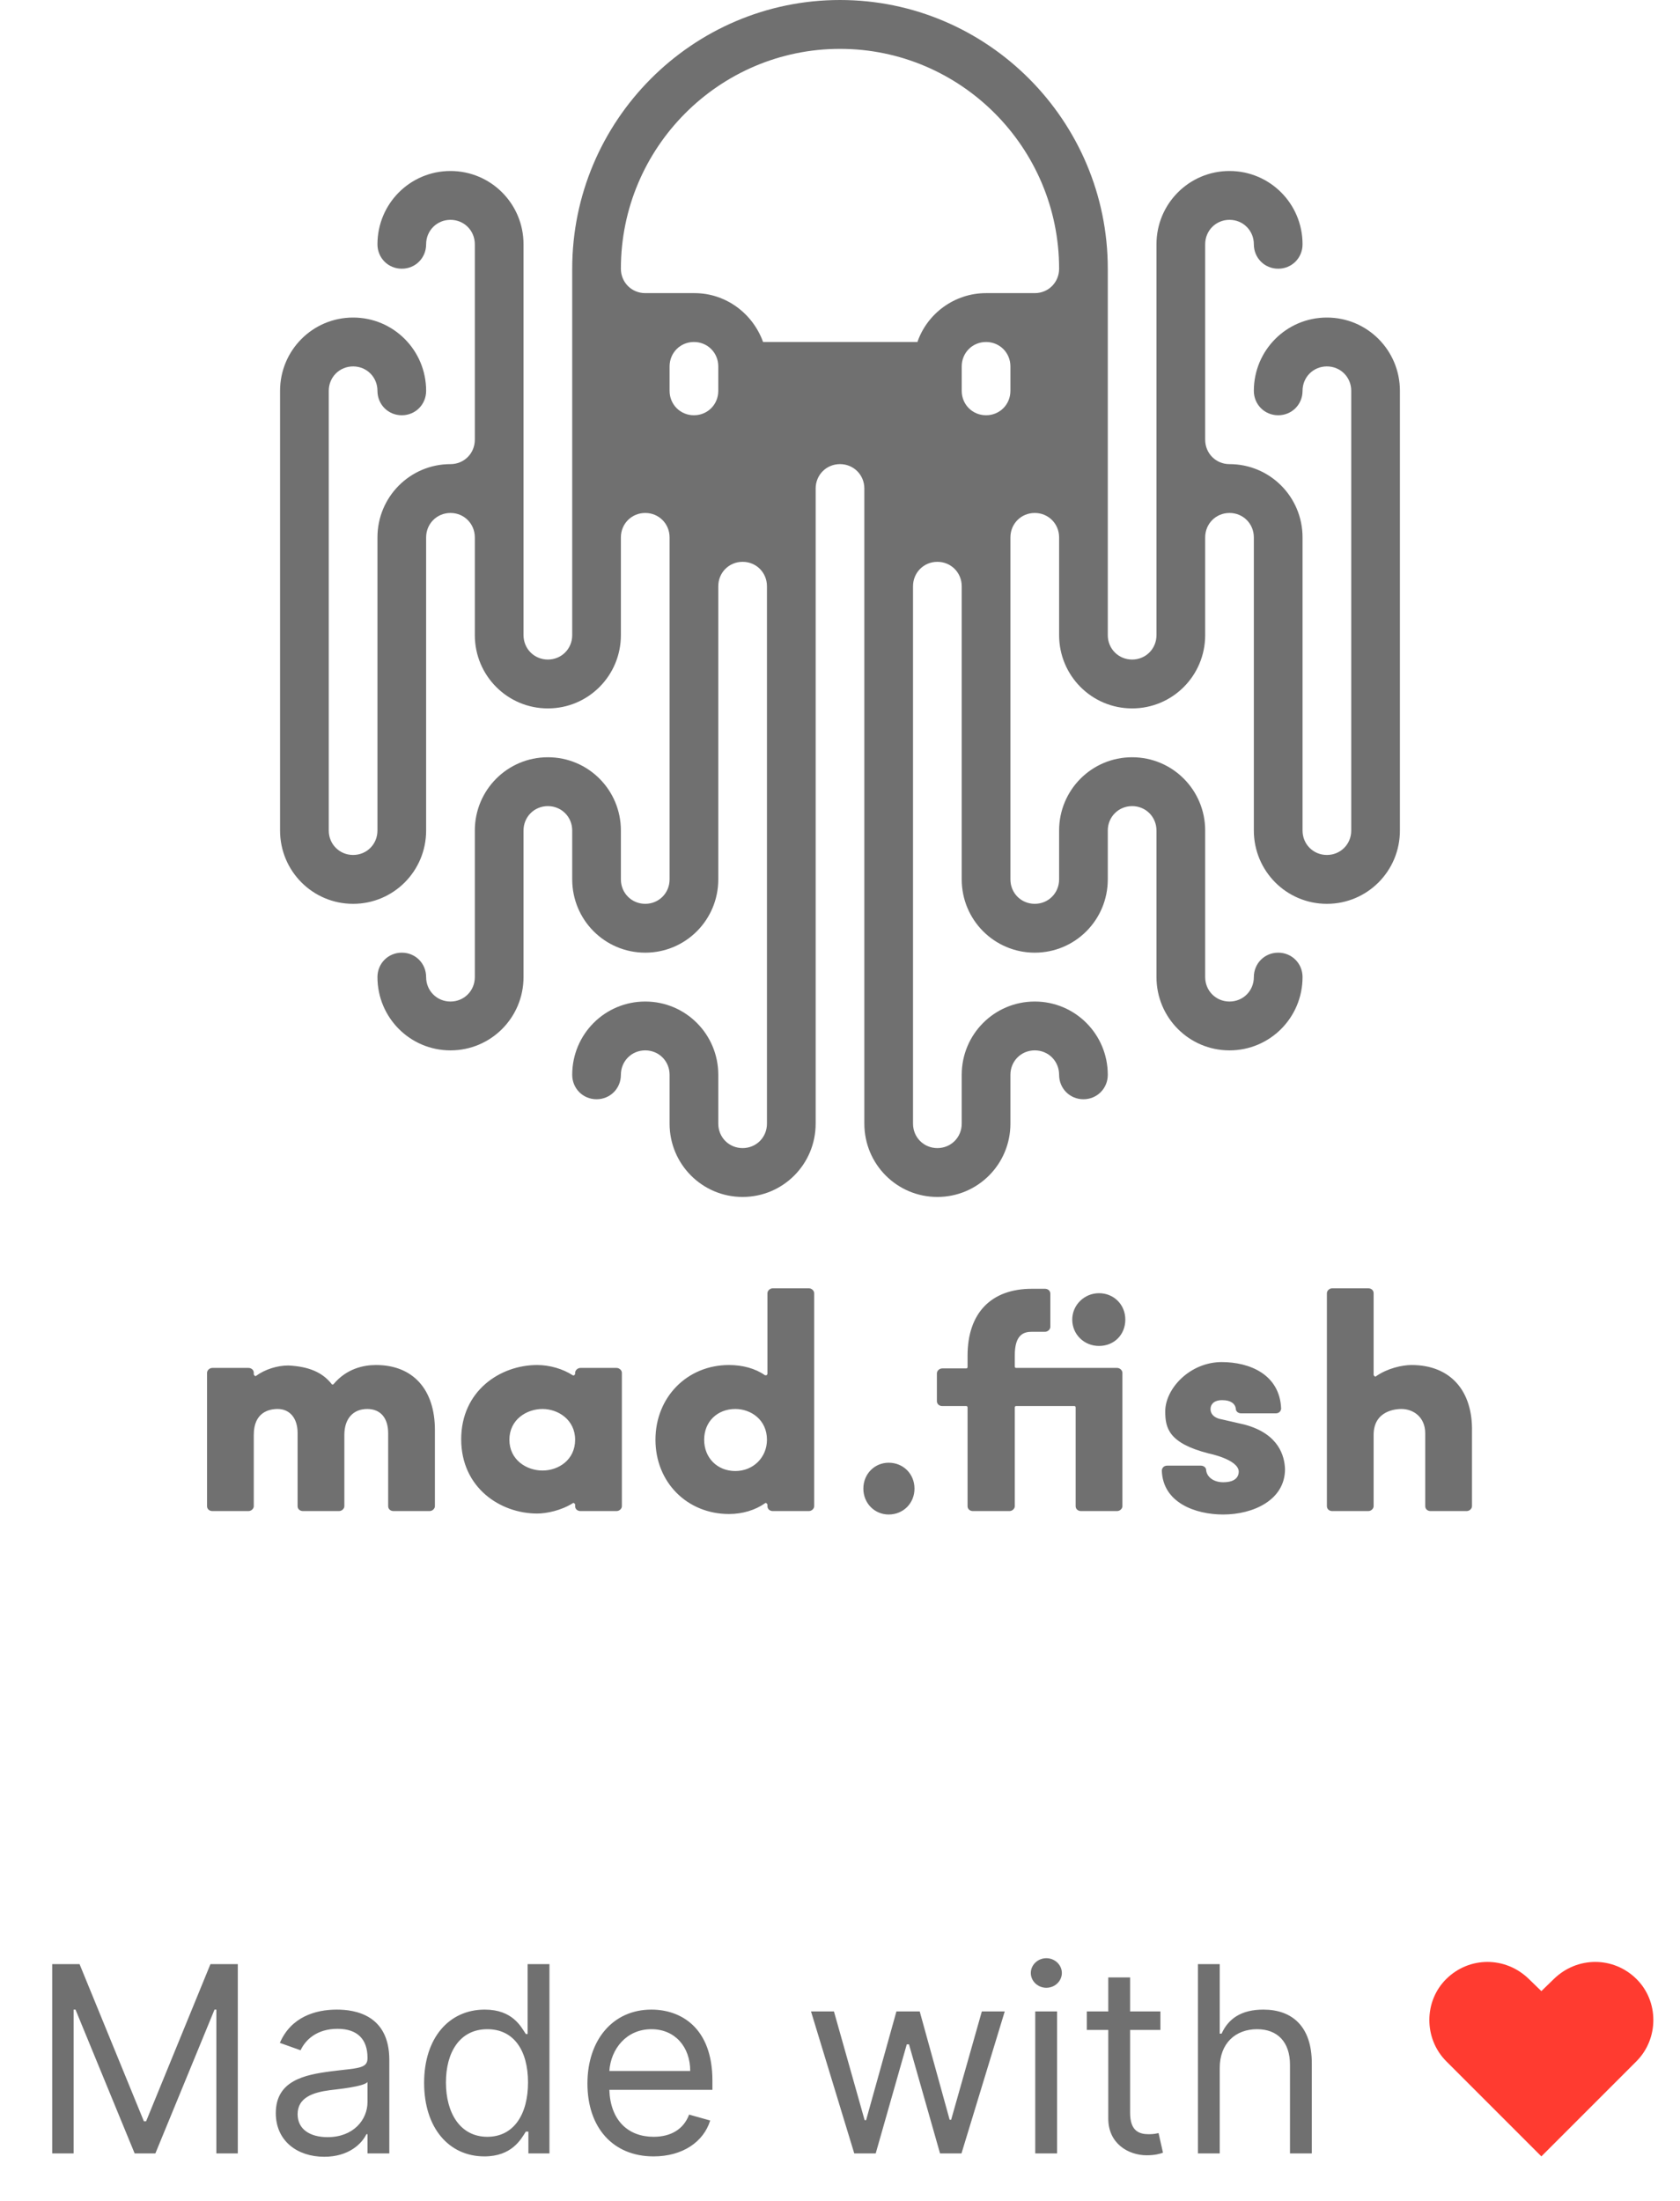 <svg xmlns="http://www.w3.org/2000/svg" width="71" height="93" fill="none" viewBox="0 0 71 93"><g clip-path="url(#clip0)"><path fill="#707070" fill-rule="evenodd" d="M34.183 54.441H32.66C32.537 54.441 32.434 54.545 32.434 54.648V58.054C32.434 58.075 32.413 58.096 32.393 58.116H32.331C31.919 57.827 31.384 57.683 30.808 57.683C29.039 57.683 27.701 59.045 27.701 60.841C27.701 62.638 29.039 63.979 30.808 63.979C31.384 63.979 31.919 63.814 32.331 63.525C32.352 63.505 32.372 63.505 32.393 63.525C32.413 63.546 32.434 63.566 32.434 63.587V63.649C32.434 63.773 32.537 63.855 32.66 63.855H34.183C34.306 63.855 34.409 63.752 34.409 63.649V54.648C34.409 54.545 34.306 54.441 34.183 54.441ZM31.076 62.163C30.314 62.163 29.759 61.605 29.759 60.841C29.759 60.078 30.314 59.541 31.076 59.541C31.734 59.541 32.413 59.995 32.413 60.841C32.413 61.585 31.837 62.163 31.076 62.163ZM14.1 58.488C14.656 57.827 15.376 57.683 15.89 57.683C17.454 57.683 18.38 58.715 18.38 60.428V63.649C18.38 63.752 18.277 63.855 18.154 63.855H16.631C16.508 63.855 16.405 63.773 16.405 63.649V60.573C16.405 59.912 16.075 59.541 15.52 59.541C14.923 59.541 14.553 59.953 14.553 60.635V63.649C14.553 63.752 14.45 63.855 14.326 63.855H12.804C12.68 63.855 12.577 63.773 12.577 63.649V60.552C12.577 59.933 12.248 59.541 11.734 59.541C11.363 59.541 10.725 59.685 10.725 60.635V63.649C10.725 63.752 10.623 63.855 10.499 63.855H8.976C8.853 63.855 8.75 63.773 8.75 63.649V58.013C8.75 57.91 8.853 57.806 8.976 57.806H10.499C10.623 57.806 10.725 57.889 10.725 58.013V58.075C10.725 58.096 10.746 58.116 10.767 58.137C10.787 58.157 10.808 58.157 10.828 58.137C11.199 57.868 11.713 57.703 12.186 57.703C13.051 57.745 13.627 57.992 14.018 58.488C14.018 58.508 14.038 58.508 14.059 58.508C14.079 58.508 14.079 58.508 14.1 58.488L14.1 58.488ZM24.533 57.806H26.055C26.179 57.806 26.282 57.91 26.282 58.013V63.649C26.282 63.752 26.179 63.855 26.055 63.855H24.533C24.409 63.855 24.306 63.773 24.306 63.649V63.587C24.306 63.557 24.295 63.549 24.281 63.538C24.276 63.535 24.271 63.531 24.265 63.525C24.244 63.505 24.224 63.505 24.203 63.525C23.709 63.835 23.092 63.959 22.701 63.959C21.137 63.959 19.491 62.864 19.491 60.821C19.491 58.777 21.137 57.683 22.701 57.683C23.236 57.683 23.792 57.848 24.203 58.116C24.21 58.116 24.217 58.118 24.224 58.121C24.238 58.125 24.251 58.13 24.265 58.116L24.265 58.116C24.286 58.096 24.306 58.075 24.306 58.054V58.013C24.306 57.91 24.409 57.806 24.533 57.806ZM21.528 60.841C21.528 61.688 22.248 62.142 22.928 62.142C23.607 62.142 24.306 61.688 24.306 60.841C24.306 59.995 23.586 59.541 22.928 59.541C22.248 59.541 21.528 59.995 21.528 60.841ZM36.487 62.906C36.487 62.286 36.961 61.812 37.557 61.812C38.175 61.812 38.648 62.286 38.648 62.906C38.648 63.525 38.175 64 37.557 64C36.961 64 36.487 63.525 36.487 62.906ZM46.447 54.648C45.83 54.648 45.315 55.143 45.315 55.763C45.315 56.382 45.809 56.877 46.447 56.877C47.085 56.877 47.558 56.403 47.558 55.763C47.558 55.123 47.064 54.648 46.447 54.648ZM42.949 57.806H47.208C47.332 57.806 47.435 57.91 47.435 58.013V63.649C47.435 63.752 47.332 63.855 47.208 63.855H45.686C45.562 63.855 45.459 63.773 45.459 63.649V59.479C45.459 59.437 45.439 59.417 45.398 59.417H42.949C42.908 59.417 42.887 59.437 42.887 59.479V63.649C42.887 63.752 42.784 63.855 42.661 63.855H41.118C40.994 63.855 40.891 63.773 40.891 63.649V59.479C40.891 59.437 40.871 59.417 40.83 59.417H39.821C39.698 59.417 39.595 59.334 39.595 59.21V58.033C39.595 57.93 39.698 57.827 39.821 57.827H40.83C40.871 57.827 40.891 57.806 40.891 57.765V57.29C40.891 55.494 41.879 54.462 43.608 54.462H44.163C44.286 54.462 44.389 54.544 44.389 54.668V56.072C44.389 56.175 44.286 56.279 44.163 56.279H43.608C43.278 56.279 42.887 56.382 42.887 57.27V57.745C42.887 57.786 42.908 57.806 42.949 57.806ZM52.599 60.201L51.612 59.974C51.468 59.953 51.159 59.85 51.159 59.541C51.159 59.437 51.2 59.355 51.262 59.293C51.406 59.148 51.673 59.169 51.673 59.169C52.003 59.169 52.208 59.313 52.229 59.541C52.229 59.644 52.332 59.726 52.455 59.726H53.916C53.978 59.726 54.04 59.706 54.081 59.664C54.122 59.623 54.143 59.561 54.143 59.52C54.081 58.075 52.805 57.559 51.632 57.559C50.295 57.559 49.245 58.673 49.245 59.644C49.245 60.346 49.389 60.986 51.077 61.419C51.077 61.419 52.332 61.667 52.352 62.183C52.352 62.348 52.27 62.637 51.694 62.637C51.262 62.637 50.994 62.39 50.974 62.121C50.974 62.018 50.871 61.935 50.748 61.935H49.328C49.266 61.935 49.204 61.956 49.163 61.997C49.122 62.039 49.101 62.101 49.101 62.142C49.142 63.505 50.521 64 51.694 64C52.949 64 54.307 63.401 54.307 62.08C54.287 61.543 54.06 60.593 52.599 60.201ZM58.155 58.157C58.628 57.827 59.246 57.683 59.657 57.683C61.283 57.683 62.25 58.756 62.209 60.511V63.649C62.209 63.752 62.106 63.855 61.983 63.855H60.46C60.336 63.855 60.233 63.773 60.233 63.649V60.573C60.233 59.871 59.719 59.541 59.225 59.541C59.04 59.541 58.052 59.582 58.052 60.635V63.649C58.052 63.752 57.949 63.855 57.826 63.855H56.303C56.18 63.855 56.077 63.773 56.077 63.649V54.648C56.077 54.545 56.18 54.441 56.303 54.441H57.826C57.949 54.441 58.052 54.524 58.052 54.648V58.096C58.052 58.116 58.073 58.137 58.093 58.157C58.114 58.178 58.135 58.178 58.155 58.157Z" clip-rule="evenodd"/><path fill="#707070" d="M56.077 38.194C57.785 38.194 59.163 36.81 59.163 35.097V16.516C59.163 14.803 57.785 13.419 56.077 13.419C54.369 13.419 52.99 14.803 52.99 16.516C52.99 17.094 53.443 17.548 54.019 17.548C54.595 17.548 55.048 17.094 55.048 16.516C55.048 15.938 55.501 15.484 56.077 15.484C56.653 15.484 57.106 15.938 57.106 16.516V35.097C57.106 35.675 56.653 36.129 56.077 36.129C55.501 36.129 55.048 35.675 55.048 35.097V22.71C55.048 20.996 53.669 19.613 51.961 19.613C51.385 19.613 50.933 19.159 50.933 18.581V10.323C50.933 9.745 51.385 9.29 51.961 9.29C52.538 9.29 52.99 9.745 52.99 10.323C52.99 10.901 53.443 11.355 54.019 11.355C54.595 11.355 55.048 10.901 55.048 10.323C55.048 8.609 53.669 7.226 51.961 7.226C50.254 7.226 48.875 8.609 48.875 10.323V22.71V26.839C48.875 27.417 48.422 27.871 47.846 27.871C47.27 27.871 46.817 27.417 46.817 26.839V22.71V11.355C46.817 5.099 41.735 0 35.5 0C29.265 0 24.183 5.099 24.183 11.355V22.71V26.839C24.183 27.417 23.73 27.871 23.154 27.871C22.578 27.871 22.125 27.417 22.125 26.839V22.71V10.323C22.125 8.609 20.746 7.226 19.038 7.226C17.331 7.226 15.952 8.609 15.952 10.323C15.952 10.901 16.404 11.355 16.981 11.355C17.557 11.355 18.009 10.901 18.009 10.323C18.009 9.745 18.462 9.29 19.038 9.29C19.614 9.29 20.067 9.745 20.067 10.323V18.581C20.067 19.159 19.614 19.613 19.038 19.613C17.331 19.613 15.952 20.996 15.952 22.71V35.097C15.952 35.675 15.499 36.129 14.923 36.129C14.347 36.129 13.894 35.675 13.894 35.097V16.516C13.894 15.938 14.347 15.484 14.923 15.484C15.499 15.484 15.952 15.938 15.952 16.516C15.952 17.094 16.404 17.548 16.981 17.548C17.557 17.548 18.009 17.094 18.009 16.516C18.009 14.803 16.631 13.419 14.923 13.419C13.215 13.419 11.836 14.803 11.836 16.516V35.097C11.836 36.81 13.215 38.194 14.923 38.194C16.631 38.194 18.009 36.81 18.009 35.097V22.71C18.009 22.132 18.462 21.677 19.038 21.677C19.614 21.677 20.067 22.132 20.067 22.71V26.839C20.067 28.552 21.446 29.936 23.154 29.936C24.862 29.936 26.24 28.552 26.24 26.839V22.71C26.24 22.132 26.693 21.677 27.269 21.677C27.845 21.677 28.298 22.132 28.298 22.71V24.774V37.161C28.298 37.739 27.845 38.194 27.269 38.194C26.693 38.194 26.24 37.739 26.24 37.161V35.097C26.24 33.383 24.862 32 23.154 32C21.446 32 20.067 33.383 20.067 35.097V41.29C20.067 41.868 19.614 42.323 19.038 42.323C18.462 42.323 18.009 41.868 18.009 41.29C18.009 40.712 17.557 40.258 16.981 40.258C16.404 40.258 15.952 40.712 15.952 41.29C15.952 43.004 17.331 44.387 19.038 44.387C20.746 44.387 22.125 43.004 22.125 41.29V35.097C22.125 34.519 22.578 34.065 23.154 34.065C23.73 34.065 24.183 34.519 24.183 35.097V37.161C24.183 38.875 25.561 40.258 27.269 40.258C28.977 40.258 30.356 38.875 30.356 37.161V24.774C30.356 24.196 30.808 23.742 31.384 23.742C31.961 23.742 32.413 24.196 32.413 24.774V47.484C32.413 48.062 31.961 48.516 31.384 48.516C30.808 48.516 30.356 48.062 30.356 47.484V45.419C30.356 43.706 28.977 42.323 27.269 42.323C25.561 42.323 24.183 43.706 24.183 45.419C24.183 45.997 24.635 46.452 25.211 46.452C25.788 46.452 26.24 45.997 26.24 45.419C26.24 44.841 26.693 44.387 27.269 44.387C27.845 44.387 28.298 44.841 28.298 45.419V47.484C28.298 49.197 29.677 50.581 31.384 50.581C33.092 50.581 34.471 49.197 34.471 47.484V24.774V20.645C34.471 20.067 34.924 19.613 35.5 19.613C36.076 19.613 36.529 20.067 36.529 20.645V24.774V47.484C36.529 49.197 37.907 50.581 39.615 50.581C41.323 50.581 42.702 49.197 42.702 47.484V45.419C42.702 44.841 43.154 44.387 43.731 44.387C44.307 44.387 44.76 44.841 44.76 45.419C44.76 45.997 45.212 46.452 45.788 46.452C46.364 46.452 46.817 45.997 46.817 45.419C46.817 43.706 45.438 42.323 43.731 42.323C42.023 42.323 40.644 43.706 40.644 45.419V47.484C40.644 48.062 40.191 48.516 39.615 48.516C39.039 48.516 38.586 48.062 38.586 47.484V24.774C38.586 24.196 39.039 23.742 39.615 23.742C40.191 23.742 40.644 24.196 40.644 24.774V37.161C40.644 38.875 42.023 40.258 43.731 40.258C45.438 40.258 46.817 38.875 46.817 37.161V35.097C46.817 34.519 47.27 34.065 47.846 34.065C48.422 34.065 48.875 34.519 48.875 35.097V41.29C48.875 43.004 50.254 44.387 51.961 44.387C53.669 44.387 55.048 43.004 55.048 41.29C55.048 40.712 54.595 40.258 54.019 40.258C53.443 40.258 52.99 40.712 52.99 41.29C52.99 41.868 52.538 42.323 51.961 42.323C51.385 42.323 50.933 41.868 50.933 41.29V35.097C50.933 33.383 49.554 32 47.846 32C46.138 32 44.76 33.383 44.76 35.097V37.161C44.76 37.739 44.307 38.194 43.731 38.194C43.154 38.194 42.702 37.739 42.702 37.161V24.774V22.71C42.702 22.132 43.154 21.677 43.731 21.677C44.307 21.677 44.76 22.132 44.76 22.71V26.839C44.76 28.552 46.138 29.936 47.846 29.936C49.554 29.936 50.933 28.552 50.933 26.839V22.71C50.933 22.132 51.385 21.677 51.961 21.677C52.538 21.677 52.99 22.132 52.99 22.71V35.097C52.99 36.81 54.369 38.194 56.077 38.194ZM35.5 2.065C40.603 2.065 44.76 6.235 44.76 11.355C44.76 11.933 44.307 12.387 43.731 12.387H41.673C40.336 12.387 39.183 13.254 38.772 14.452H32.249C31.817 13.254 30.685 12.387 29.347 12.387H27.269C26.693 12.387 26.24 11.933 26.24 11.355C26.24 6.235 30.397 2.065 35.5 2.065ZM42.702 15.484V16.516C42.702 17.094 42.249 17.548 41.673 17.548C41.097 17.548 40.644 17.094 40.644 16.516V15.484C40.644 14.906 41.097 14.452 41.673 14.452C42.249 14.452 42.702 14.906 42.702 15.484ZM29.327 14.452C29.903 14.452 30.356 14.906 30.356 15.484V16.516C30.356 17.094 29.903 17.548 29.327 17.548C28.751 17.548 28.298 17.094 28.298 16.516V15.484C28.298 14.906 28.751 14.452 29.327 14.452Z"/></g><path fill="#707070" d="M2.206 83V91H3.112V84.922H3.191L5.691 91H6.566L9.066 84.922H9.144V91H10.05V83H8.894L6.175 89.641H6.081L3.362 83H2.206ZM13.703 91.141C14.75 91.141 15.297 90.578 15.484 90.188H15.531V91H16.453V87.047C16.453 85.141 15 84.922 14.234 84.922C13.328 84.922 12.297 85.234 11.828 86.328L12.703 86.641C12.906 86.203 13.386 85.734 14.265 85.734C15.113 85.734 15.531 86.184 15.531 86.953V86.984C15.531 87.43 15.078 87.391 13.984 87.531C12.871 87.676 11.656 87.922 11.656 89.297C11.656 90.469 12.562 91.141 13.703 91.141ZM13.844 90.312C13.109 90.312 12.578 89.984 12.578 89.344C12.578 88.641 13.219 88.422 13.937 88.328C14.328 88.281 15.375 88.172 15.531 87.984V88.828C15.531 89.578 14.937 90.312 13.844 90.312ZM20.471 91.125C21.627 91.125 22.018 90.406 22.221 90.078H22.331V91H23.221V83H22.299V85.953H22.221C22.018 85.641 21.659 84.922 20.487 84.922C18.971 84.922 17.924 86.125 17.924 88.016C17.924 89.922 18.971 91.125 20.471 91.125ZM20.596 90.297C19.44 90.297 18.846 89.281 18.846 88C18.846 86.734 19.424 85.75 20.596 85.75C21.721 85.75 22.315 86.656 22.315 88C22.315 89.359 21.706 90.297 20.596 90.297ZM27.623 91.125C28.842 91.125 29.733 90.516 30.014 89.609L29.123 89.359C28.889 89.984 28.346 90.297 27.623 90.297C26.541 90.297 25.795 89.598 25.752 88.312H30.108V87.922C30.108 85.688 28.779 84.922 27.529 84.922C25.904 84.922 24.826 86.203 24.826 88.047C24.826 89.891 25.889 91.125 27.623 91.125ZM25.752 87.516C25.815 86.582 26.475 85.75 27.529 85.75C28.529 85.75 29.17 86.5 29.17 87.516H25.752ZM36.103 91H37.009L38.322 86.391H38.416L39.728 91H40.634L42.462 85H41.494L40.197 89.578H40.134L38.869 85H37.884L36.603 89.594H36.541L35.244 85H34.275L36.103 91ZM43.751 91H44.673V85H43.751V91ZM44.22 84C44.579 84 44.876 83.719 44.876 83.375C44.876 83.031 44.579 82.75 44.22 82.75C43.861 82.75 43.564 83.031 43.564 83.375C43.564 83.719 43.861 84 44.22 84ZM49.041 85H47.76V83.562H46.838V85H45.931V85.781H46.838V89.531C46.838 90.578 47.681 91.078 48.463 91.078C48.806 91.078 49.025 91.016 49.15 90.969L48.963 90.141C48.885 90.156 48.76 90.188 48.556 90.188C48.15 90.188 47.76 90.062 47.76 89.281V85.781H49.041V85ZM51.548 87.391C51.548 86.344 52.216 85.75 53.127 85.75C53.994 85.75 54.517 86.297 54.517 87.25V91H55.439V87.188C55.439 85.644 54.619 84.922 53.392 84.922C52.447 84.922 51.908 85.316 51.627 85.938H51.548V83H50.627V91H51.548V87.391Z"/><path fill="#FF3B30" d="M65.141 91.125L69.156 87.109C70.117 86.148 70.109 84.562 69.156 83.625C68.18 82.664 66.652 82.672 65.672 83.625L65.141 84.141L64.609 83.625C63.629 82.672 62.102 82.664 61.125 83.625C60.172 84.562 60.164 86.148 61.125 87.109L65.141 91.125Z"/><defs><clipPath id="clip0"><rect width="53.5" height="64" fill="#fff" transform="translate(8.75)"/></clipPath></defs></svg>